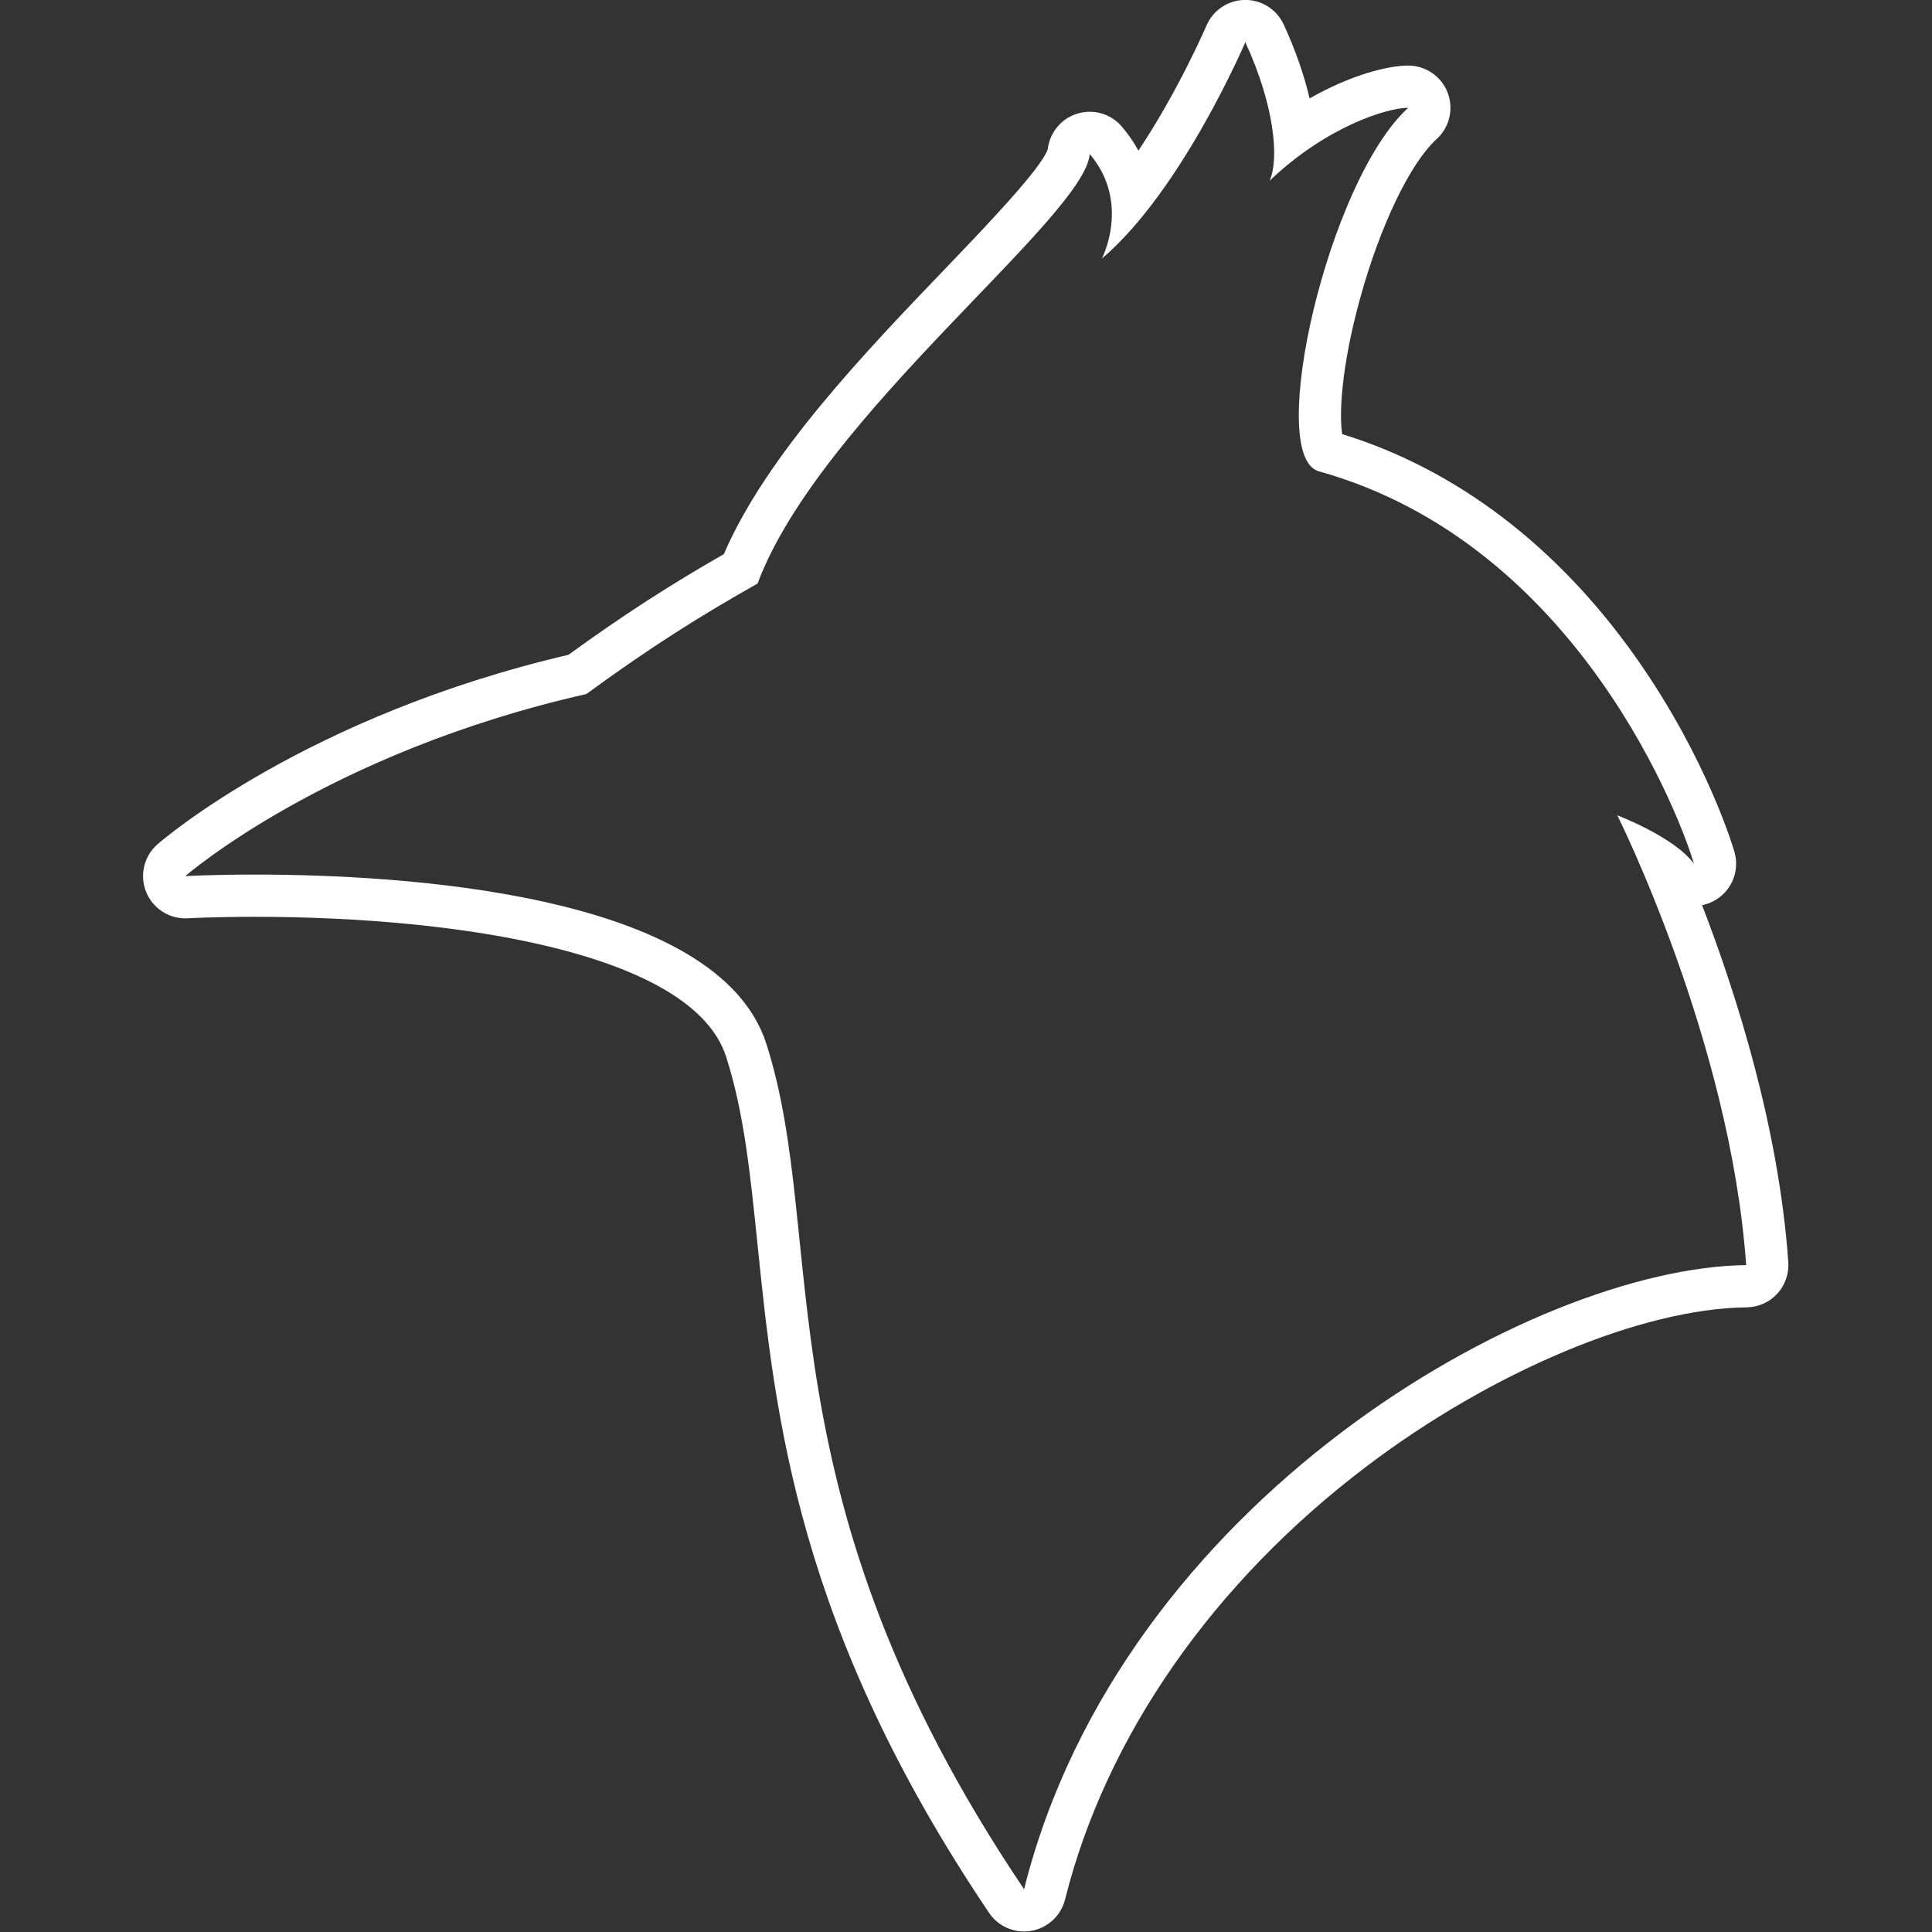 <?xml version="1.0" encoding="UTF-8" standalone="no"?>
<!DOCTYPE svg PUBLIC "-//W3C//DTD SVG 1.1//EN" "http://www.w3.org/Graphics/SVG/1.1/DTD/svg11.dtd">
<svg width="100%" height="100%" viewBox="0 0 2481 2481" version="1.1" xmlns="http://www.w3.org/2000/svg" xmlns:xlink="http://www.w3.org/1999/xlink" xml:space="preserve" xmlns:serif="http://www.serif.com/" style="fill-rule:evenodd;clip-rule:evenodd;stroke-linejoin:round;stroke-miterlimit:2;">
    <rect x="0" y="0" width="2481" height="2481" fill="#333333" stroke="none"/>
    <g transform="matrix(7.749,0,0,7.749,1599.2,2480.32)">
        <g id="outline">
            <path d="M0,-320.093L-0.104,-320.093C-2.87,-320.051 -5.353,-318.385 -6.438,-315.841C-6.506,-315.684 -11.082,-305.069 -17.719,-295.114C-18.446,-296.46 -19.349,-297.794 -20.453,-299.093C-21.807,-300.685 -23.77,-301.56 -25.788,-301.56C-26.509,-301.56 -27.237,-301.448 -27.948,-301.218C-30.562,-300.369 -32.429,-298.074 -32.741,-295.361C-33.804,-292.168 -42.987,-282.591 -49.709,-275.58C-62.995,-261.725 -79.376,-244.643 -86.417,-228.253C-95.622,-222.984 -103.305,-218.003 -112.168,-211.568C-155.48,-201.45 -179.265,-181.047 -180.267,-180.174C-182.522,-178.209 -183.28,-175.028 -182.152,-172.257C-181.075,-169.61 -178.503,-167.896 -175.671,-167.896C-175.54,-167.896 -175.408,-167.899 -175.275,-167.907C-175.233,-167.909 -170.868,-168.148 -164.143,-168.148C-129.983,-168.148 -91.527,-162.056 -86.039,-144.956C-83.084,-135.751 -82.039,-125.56 -80.828,-113.76C-77.93,-85.52 -74.323,-50.374 -42.471,-3.09C-41.156,-1.138 -38.968,0 -36.667,0C-36.265,0 -35.86,-0.035 -35.456,-0.106C-32.733,-0.584 -30.546,-2.618 -29.875,-5.3C-23.107,-32.321 -5.346,-57.824 20.139,-77.113C41,-92.903 65.705,-103.234 83.078,-103.431C85.006,-103.453 86.84,-104.269 88.146,-105.687C89.453,-107.105 90.116,-108.999 89.981,-110.923C88.411,-133.21 81.401,-155.276 75.691,-170.079C76.268,-170.193 76.837,-170.381 77.387,-170.647C80.436,-172.123 81.99,-175.572 81.076,-178.835C81.034,-178.987 76.681,-194.236 64.634,-211.259C51.623,-229.646 34.864,-242.358 16.056,-248.136C15.565,-251.113 15.765,-258.909 19.088,-270.875C22.403,-282.814 27.355,-293.083 31.703,-297.035C33.843,-298.981 34.566,-302.041 33.523,-304.739C32.48,-307.436 29.886,-309.215 26.994,-309.215C23.581,-309.215 17.459,-307.654 10.65,-303.77C9.744,-307.652 8.302,-311.808 6.355,-316.027C5.21,-318.508 2.727,-320.093 0,-320.093M-0.001,-313.093C4.834,-302.617 5.64,-293.754 4.028,-290.128C13.295,-298.991 23.368,-302.215 26.994,-302.215C13.698,-290.128 3.402,-244.961 12.043,-242.022C12.066,-242.014 12.088,-242.006 12.111,-241.998C55.675,-229.885 72.63,-183.041 74.336,-176.947C71.112,-181.379 61.645,-184.968 61.645,-184.968C61.645,-184.968 80.38,-147.599 82.998,-110.43C47.543,-110.028 -20.549,-71.348 -36.666,-7.001C-80.985,-72.793 -68.898,-114.46 -79.374,-147.095C-87.456,-172.273 -140.376,-175.148 -164.143,-175.148C-171.182,-175.148 -175.668,-174.896 -175.668,-174.896C-175.668,-174.896 -152.199,-195.343 -109.203,-205.068C-98.674,-212.772 -90.293,-218.046 -80.836,-223.372C-80.835,-223.373 -80.833,-223.378 -80.833,-223.378C-70.51,-251.045 -26.593,-284.084 -25.787,-294.559C-18.937,-286.501 -23.772,-277.235 -23.772,-277.235C-10.477,-288.516 -0.001,-313.093 -0.001,-313.093" style="fill:white;fill-rule:nonzero;"/>
        </g>
    </g>
</svg>
